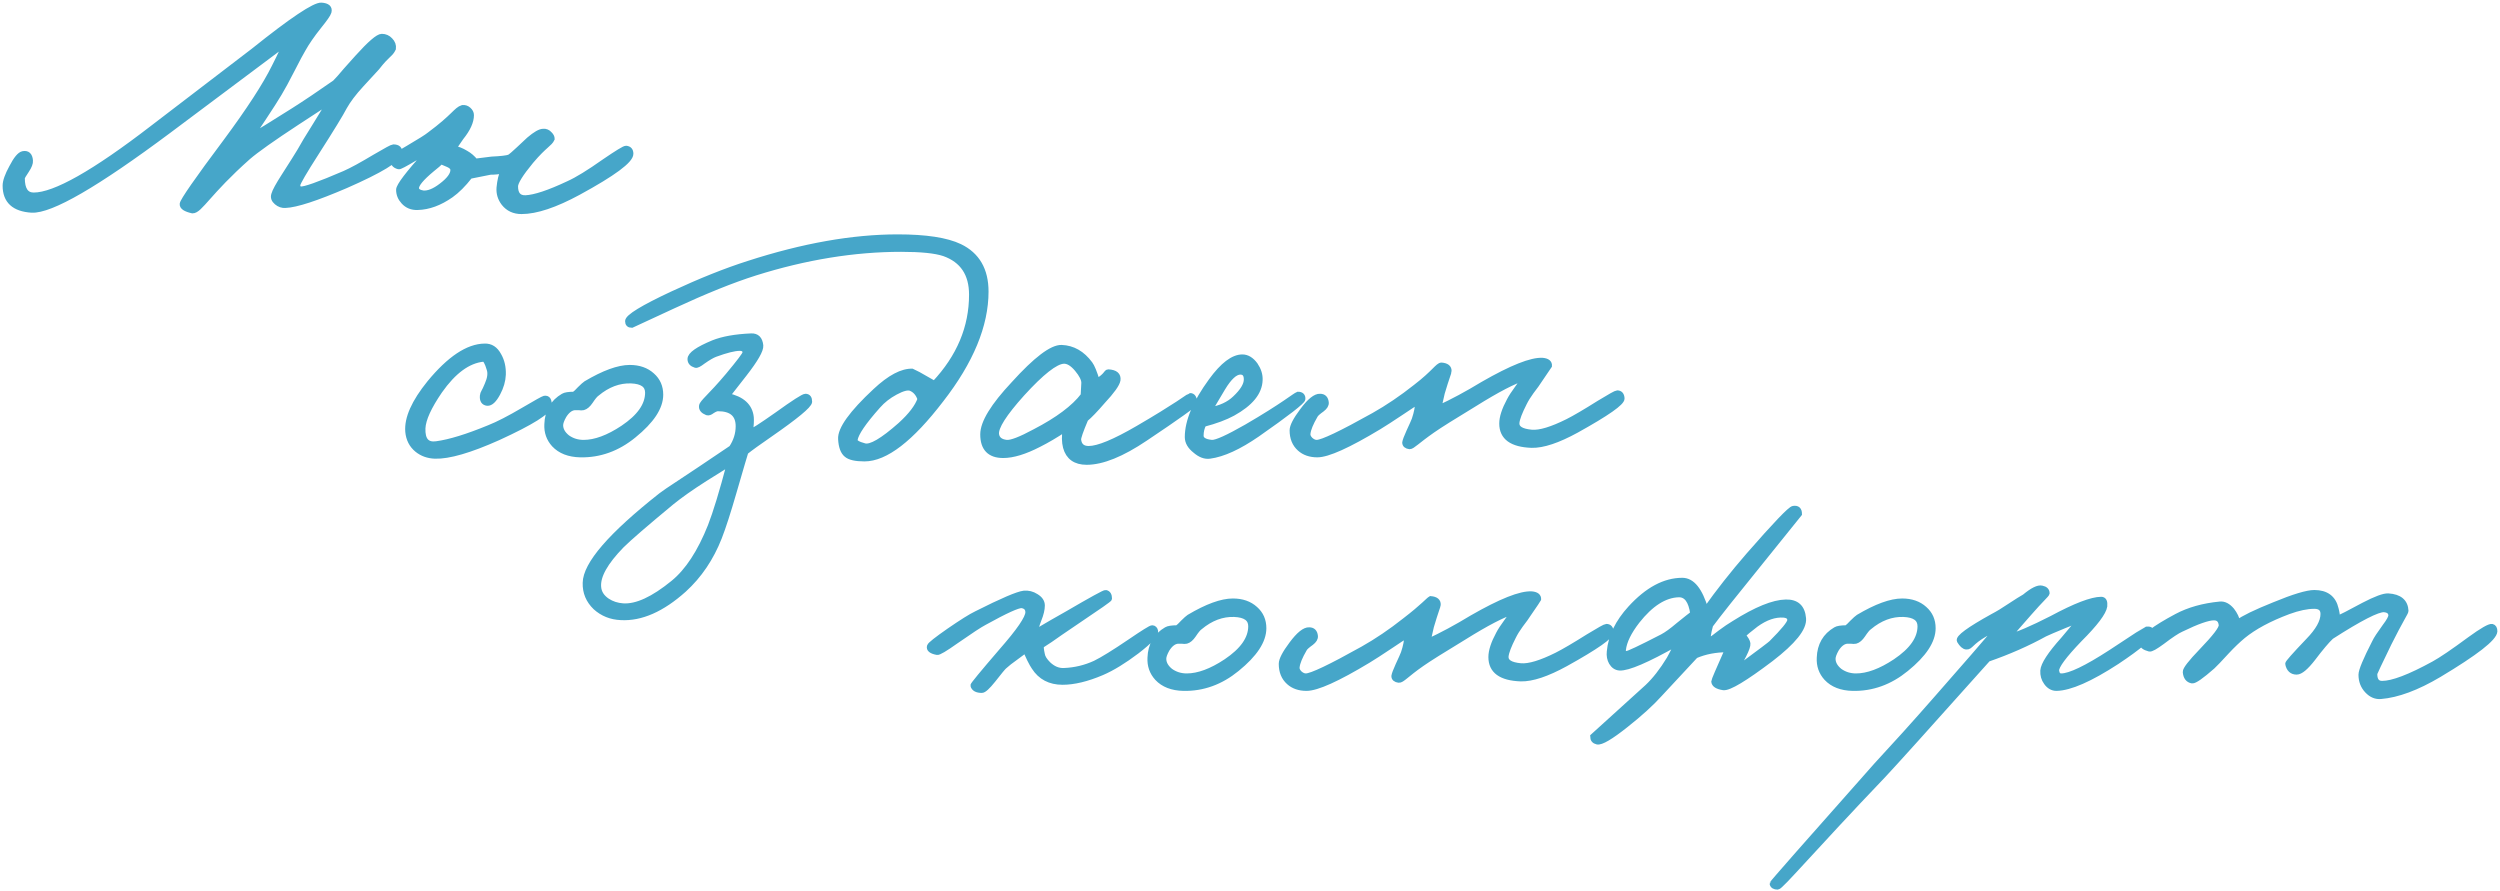 <svg width="477" height="170" viewBox="0 0 477 170" fill="none" xmlns="http://www.w3.org/2000/svg">
<path d="M76.208 29.213C75.998 30.459 72.583 32.53 65.982 35.425C60.367 37.836 56.532 39.097 54.461 39.178C53.862 39.227 53.296 39.032 52.778 38.596C52.26 38.159 52.082 37.674 52.26 37.108C52.438 36.461 53.086 35.28 54.202 33.549C55.755 31.138 56.742 29.553 57.179 28.825C57.746 27.79 58.749 26.108 60.221 23.778L63.004 19.249L56.661 23.39C52.002 26.447 48.895 28.647 47.342 29.99C39.753 36.719 38.166 40.213 36.727 40.213C35.384 39.906 34.737 39.486 34.785 38.919C34.834 38.321 37.584 34.341 43.07 27.013C47.52 21.012 50.594 16.272 52.325 12.778C53.571 10.319 54.251 8.847 54.331 8.378L32.196 24.943C18.427 35.215 9.721 40.262 6.048 40.084C2.683 39.874 1 38.321 1 35.425C1 34.6 1.405 33.435 2.23 31.931C3.055 30.33 3.767 29.472 4.366 29.343C5.223 29.165 5.709 29.602 5.789 30.637C5.838 31.106 5.595 31.737 5.078 32.513C4.511 33.338 4.236 33.824 4.236 34.002C4.236 36.153 4.964 37.237 6.437 37.237C10.45 37.237 18.006 32.966 29.09 24.425L48.377 9.672C55.707 3.8 60.027 0.921 61.322 1.002C62.487 1.083 62.956 1.519 62.745 2.296C62.616 2.733 61.985 3.638 60.868 5.013C59.526 6.696 58.522 8.168 57.827 9.413C57.438 10.06 56.742 11.355 55.755 13.296C54.72 15.318 53.895 16.838 53.296 17.825C52.649 18.909 51.662 20.462 50.319 22.484L47.989 25.978C48.976 25.46 51.662 23.827 56.014 21.061C58.393 19.556 61.014 17.777 63.91 15.755C64.428 15.237 65.124 14.46 65.982 13.425L68.182 10.966C70.593 8.297 72.147 6.955 72.842 6.955C73.489 6.955 74.023 7.197 74.46 7.666C74.93 8.135 75.124 8.685 75.043 9.284C74.46 10.5 74.007 10.238 71.936 12.908L68.959 16.143C67.486 17.744 66.418 19.168 65.723 20.413C65.027 21.756 63.263 24.636 60.416 29.084C58.037 32.788 56.84 34.859 56.791 35.296C56.791 35.733 56.969 35.991 57.309 36.072C58.005 36.202 60.804 35.215 65.723 33.096C67.098 32.497 69.04 31.43 71.548 29.925C73.667 28.68 74.832 28.049 75.043 28.049C75.949 28.049 76.337 28.437 76.208 29.213ZM120.349 29.343C120.349 30.637 117.032 33.096 110.381 36.719C105.932 39.13 102.307 40.343 99.508 40.343C98.084 40.343 96.968 39.825 96.142 38.79C95.447 37.884 95.155 36.897 95.236 35.813C95.366 34.438 95.625 33.355 96.013 32.578C95.236 32.756 94.411 32.837 93.553 32.837L89.67 33.613C88.424 35.215 87.211 36.412 86.046 37.237C83.894 38.741 81.774 39.518 79.703 39.566C78.586 39.615 77.68 39.243 76.984 38.466C76.386 37.819 76.078 37.059 76.078 36.202C76.078 35.474 77.842 33.144 81.386 29.213C81.175 29.343 80.803 29.521 80.285 29.731C79.767 29.909 79.363 30.071 79.056 30.249C77.243 31.332 76.256 31.85 76.078 31.802C75.221 31.591 74.865 31.074 75.043 30.249C75.124 29.941 76.078 29.278 77.891 28.243C80.091 26.949 81.434 26.108 81.903 25.719C86.693 22.177 87 20.931 88.246 20.543C88.683 20.494 89.071 20.624 89.411 20.931C89.751 21.238 89.929 21.578 89.929 21.966C89.929 23.212 89.282 24.636 87.987 26.237L86.563 28.308C87.259 28.388 88.036 28.696 88.894 29.213C89.589 29.602 90.188 30.119 90.706 30.766L93.812 30.378C95.544 30.297 96.66 30.168 97.178 29.99C97.518 29.78 98.1 29.278 98.925 28.502L100.932 26.625C102.145 25.59 103.052 25.072 103.65 25.072C104.119 25.024 104.54 25.202 104.88 25.59C105.187 25.897 105.333 26.188 105.333 26.496C104.88 27.5 103.99 27.612 101.32 30.766C99.33 33.177 98.343 34.778 98.343 35.555C98.343 37.059 98.99 37.803 100.285 37.755C102.048 37.674 104.767 36.768 108.44 35.037C110.074 34.309 112.372 32.902 115.3 30.831C117.76 29.149 119.135 28.308 119.443 28.308C120.041 28.356 120.349 28.696 120.349 29.343ZM86.434 32.449C86.434 32.012 86.127 31.672 85.528 31.413C84.363 30.896 83.894 30.718 84.104 30.896C83.845 31.155 83.279 31.624 82.421 32.319C80.399 34.002 79.395 35.215 79.444 35.943C79.493 36.412 79.913 36.719 80.738 36.849C81.725 36.93 82.89 36.461 84.233 35.425C85.706 34.309 86.434 33.306 86.434 32.449Z" fill="#46A6C9" stroke="#46A6C9"/>
<path d="M104.751 77.443C104.67 78.559 101.433 80.597 95.042 83.525C89.654 85.936 85.641 87.1 83.004 87.019C81.661 86.971 80.528 86.567 79.573 85.79C78.538 84.933 77.955 83.784 77.826 82.361C77.615 79.821 78.991 76.715 81.968 73.043C85.771 68.433 89.266 66.103 92.453 66.055C93.618 66.006 94.524 66.589 95.171 67.802C95.77 68.837 96.061 70.067 96.013 71.49C95.964 72.655 95.625 73.836 94.977 75.049C94.282 76.343 93.618 76.974 92.971 76.925C92.275 76.844 91.984 76.359 92.065 75.502C92.121 74.903 92.372 74.871 92.971 73.367C93.489 72.202 93.618 71.231 93.359 70.455C92.971 69.112 92.583 68.465 92.194 68.514C89.298 68.821 86.547 70.843 83.91 74.596C81.839 77.621 80.755 79.983 80.674 81.714C80.593 83.962 81.45 84.949 83.263 84.69C85.803 84.35 89.168 83.315 93.359 81.584C94.994 80.937 97.178 79.821 99.896 78.219C102.307 76.796 103.634 76.068 103.844 76.019C104.54 75.89 104.831 76.359 104.751 77.443ZM126.044 75.308C126.044 77.718 124.345 80.306 120.931 83.072C117.824 85.612 114.41 86.841 110.705 86.761C108.553 86.712 106.886 86.065 105.721 84.82C104.734 83.736 104.281 82.442 104.362 80.937C104.443 78.527 105.479 76.731 107.469 75.567C107.809 75.356 108.504 75.243 109.54 75.243C109.799 75.065 110.171 74.725 110.64 74.208C111.158 73.69 111.546 73.35 111.805 73.172C115.219 71.15 118.002 70.131 120.155 70.131C121.918 70.131 123.342 70.633 124.426 71.62C125.51 72.574 126.044 73.803 126.044 75.308ZM123.585 74.919C123.585 73.496 122.533 72.736 120.413 72.655C118.132 72.574 115.948 73.383 113.876 75.114C113.569 75.324 113.164 75.825 112.647 76.602C112.21 77.249 111.757 77.637 111.288 77.766C111.029 77.815 110.754 77.815 110.446 77.766H109.605C108.877 77.847 108.197 78.365 107.598 79.32C107.161 80.096 106.951 80.695 106.951 81.131C106.951 81.989 107.388 82.765 108.246 83.461C109.152 84.108 110.187 84.431 111.352 84.431C113.553 84.431 116.061 83.509 118.86 81.649C122.015 79.53 123.585 77.297 123.585 74.919ZM154.458 76.666C154.377 77.394 151.869 79.465 146.95 82.878C144.701 84.431 143.147 85.547 142.29 86.243C142.209 86.453 141.448 89.025 140.024 93.943C138.94 97.696 138.018 100.559 137.241 102.549C135.688 106.512 133.439 109.844 130.51 112.514C126.319 116.267 122.307 118.03 118.472 117.819C116.579 117.739 114.961 117.092 113.618 115.878C112.275 114.584 111.627 113.031 111.676 111.219C111.724 107.644 116.53 102.08 126.109 94.525C127.318 93.572 130.041 91.937 139.571 85.466C140.429 84.172 140.866 82.797 140.866 81.325C140.866 79.077 139.571 77.961 136.982 77.961C136.724 77.961 136.351 78.106 135.882 78.414C135.494 78.721 135.17 78.818 134.911 78.737C134.135 78.43 133.795 78.009 133.876 77.443C133.976 76.742 135.51 75.68 138.924 71.62C141.044 69.08 142.112 67.656 142.16 67.349C142.209 66.75 141.853 66.443 141.125 66.443C140.138 66.443 138.584 66.831 136.465 67.608C135.898 67.818 135.122 68.271 134.135 68.966C133.406 69.533 132.921 69.759 132.711 69.678C132.015 69.468 131.675 69.08 131.675 68.514C131.675 67.656 133.148 66.621 136.076 65.408C137.889 64.68 140.299 64.243 143.325 64.114C144.409 64.065 145.008 64.68 145.137 65.925C145.218 66.783 144.183 68.594 142.031 71.361L138.795 75.502C141.594 76.1 143.115 77.492 143.325 79.643C143.374 80.242 143.325 81.147 143.196 82.361C143.503 82.361 145.186 81.277 148.244 79.125C151.48 76.796 153.293 75.631 153.681 75.631C154.199 75.631 154.458 75.971 154.458 76.666ZM139.183 88.443C139.005 88.572 137.452 89.543 134.523 91.355C131.885 93.037 129.782 94.525 128.18 95.82C123.18 99.961 119.977 102.727 118.601 104.102C115.494 107.289 114.022 109.925 114.2 111.996C114.281 113.08 114.847 113.953 115.883 114.649C116.74 115.215 117.744 115.539 118.86 115.619C121.449 115.797 124.637 114.325 128.439 111.219C131.206 108.971 133.568 105.347 135.559 100.349C136.546 97.809 137.759 93.83 139.183 88.443ZM188.113 55.637C188.113 62.059 185.266 68.95 179.57 76.278C173.826 83.784 168.955 87.537 164.943 87.537C163.26 87.537 162.111 87.278 161.512 86.761C160.865 86.243 160.493 85.256 160.412 83.784C160.283 81.891 162.483 78.818 167.014 74.596C169.781 72.008 172.143 70.762 174.133 70.843C174.182 70.843 175.557 71.62 178.276 73.172C183.016 68.125 185.395 62.48 185.395 56.219C185.395 52.256 183.647 49.636 180.152 48.39C178.47 47.824 175.735 47.549 171.933 47.549C163.001 47.549 153.729 49.053 144.102 52.078C139.749 53.453 134.539 55.556 128.504 58.355L120.543 62.043C120.025 62.043 119.766 61.784 119.766 61.267C119.815 60.441 122.63 58.727 128.245 56.09C133.633 53.583 138.487 51.642 142.807 50.267C153.212 46.902 162.694 45.219 171.285 45.219C176.641 45.219 180.589 45.818 183.13 47.031C186.447 48.633 188.113 51.496 188.113 55.637ZM175.557 76.149C175.217 75.114 174.603 74.418 173.745 74.078C173.146 73.868 172.175 74.127 170.832 74.855C169.538 75.55 168.438 76.408 167.532 77.443C164.765 80.549 163.308 82.7 163.13 83.914C163.049 84.35 163.648 84.739 164.943 85.078C166.108 85.418 168.389 84.091 171.803 81.067C173.793 79.255 175.039 77.621 175.557 76.149ZM227.918 76.925C227.918 77.233 224.795 79.465 218.533 83.655C214.051 86.68 210.313 88.184 207.336 88.184C205.184 88.184 203.841 87.23 203.323 85.337C203.064 84.35 203.048 83.186 203.258 81.843C201.446 83.056 199.763 84.043 198.21 84.82C195.54 86.195 193.275 86.89 191.414 86.89C188.825 86.89 187.531 85.547 187.531 82.878C187.531 80.63 189.489 77.427 193.421 73.237C197.644 68.578 200.686 66.265 202.547 66.314C204.699 66.394 206.511 67.43 207.983 69.419C208.372 69.937 208.825 71.037 209.342 72.719C211.203 71.603 211 71 211.478 70.972C212.821 71.053 213.42 71.571 213.29 72.525C213.161 73.302 212.19 74.661 210.378 76.602C209.003 78.203 207.919 79.32 207.142 79.966C206.187 82.215 205.734 83.525 205.783 83.914C205.912 85.03 206.559 85.596 207.724 85.596C209.537 85.596 212.659 84.302 217.109 81.714C224.31 77.524 227 75.5 227.012 75.502C227.61 75.453 227.918 75.939 227.918 76.925ZM206.818 73.043C206.818 72.347 206.381 71.49 205.524 70.455C204.618 69.371 203.76 68.853 202.935 68.902C201.382 68.983 198.744 71.053 195.039 75.114C191.592 78.947 189.942 81.536 190.12 82.878C190.249 83.784 190.896 84.302 192.061 84.431C192.919 84.512 194.715 83.833 197.433 82.361C201.835 80.08 204.925 77.766 206.689 75.437L206.818 73.043ZM248.564 76.149C248.516 76.618 245.636 78.867 239.892 82.878C236.396 85.289 233.371 86.68 230.83 87.019C229.924 87.149 229.002 86.809 228.047 85.984C227.06 85.208 226.559 84.35 226.559 83.396C226.559 80.371 228.063 76.796 231.089 72.655C233.29 69.63 235.28 68.125 237.044 68.125C237.95 68.125 238.775 68.627 239.503 69.614C240.15 70.568 240.458 71.539 240.409 72.525C240.328 74.903 238.597 77.006 235.231 78.867C233.808 79.643 231.947 80.339 229.665 80.937C229.326 81.584 229.148 82.312 229.148 83.137C229.148 83.865 229.843 84.302 231.219 84.431C232.076 84.48 234.277 83.477 237.82 81.455C244.94 77.314 247 75.5 247.658 75.243C248.305 75.243 248.613 75.55 248.564 76.149ZM237.82 72.396C237.82 71.442 237.432 70.972 236.655 70.972C235.668 70.972 234.536 72.008 233.29 74.078L230.83 78.219C232.853 77.88 234.455 77.136 235.62 76.019C237.092 74.644 237.82 73.431 237.82 72.396ZM309.468 76.019C309.517 76.844 306.621 78.867 300.796 82.102C297.252 84.043 294.404 84.997 292.252 84.949C288.45 84.82 286.557 83.445 286.557 80.808C286.557 79.643 287.026 78.171 287.98 76.408C288.288 75.809 288.806 75 289.534 74.014C290.262 73.027 290.699 72.396 290.828 72.137C288.887 72.703 285.731 74.337 281.379 77.055C277.317 79.514 274.648 81.196 273.353 82.102C270.376 84.172 269.5 85.208 268.952 85.208C268.353 85.127 268.046 84.868 268.046 84.431C268.094 84.091 268.353 83.396 268.823 82.361C269.389 81.147 269.729 80.371 269.858 80.031C270.295 78.737 270.505 77.621 270.505 76.666C269.988 76.974 268.936 77.653 267.334 78.737C265.522 79.95 264.114 80.856 263.127 81.455C257.253 84.997 253.338 86.761 251.347 86.761C249.972 86.761 248.839 86.372 247.982 85.596C247.027 84.739 246.558 83.574 246.558 82.102C246.558 81.325 247.205 80.08 248.5 78.349C249.875 76.489 251.008 75.583 251.865 75.631C252.561 75.631 252.949 76.019 253.03 76.796C253.079 77.233 252.82 77.653 252.254 78.09C251.525 78.608 251.089 78.996 250.959 79.255C250.102 80.727 249.616 81.891 249.535 82.749C249.487 83.137 249.665 83.525 250.053 83.914C250.441 84.253 250.83 84.431 251.218 84.431C252.302 84.431 255.927 82.7 262.091 79.255C264.761 77.75 267.447 75.939 270.117 73.82C273.661 71.102 274.359 69.678 275.036 69.678C276.023 69.759 276.508 70.147 276.46 70.843C276.5 71 276.023 72.056 275.165 74.984L274.518 77.831C277.059 76.666 279.874 75.162 282.932 73.302C288.417 70.147 292.204 68.643 294.323 68.772C295.229 68.853 295.666 69.209 295.618 69.808C295.5 70 294.971 70.714 293.676 72.655C293.417 73.091 292.916 73.771 292.187 74.725C291.621 75.502 291.168 76.23 290.828 76.925C289.971 78.608 289.485 79.853 289.404 80.678C289.324 81.714 290.262 82.312 292.252 82.49C293.806 82.62 296.087 81.924 299.113 80.419C300.488 79.724 302.478 78.559 305.067 76.925C307.187 75.631 308.352 74.984 308.562 74.984C309.129 74.984 309.42 75.324 309.468 76.019Z" fill="#46A6C9" stroke="#46A6C9"/>
<path d="M220.475 120.45C220.523 121.146 219.326 122.408 216.915 124.268C214.456 126.128 212.239 127.487 210.249 128.344C207.401 129.558 204.893 130.156 202.741 130.156C200.33 130.156 198.518 129.202 197.304 127.309C197.094 127.002 196.802 126.516 196.463 125.821C196.074 124.964 195.799 124.381 195.621 124.074C195.314 124.333 194.699 124.802 193.744 125.497C192.887 126.096 192.175 126.662 191.608 127.18C191.398 127.358 190.686 128.215 189.473 129.768C188.437 131.062 187.725 131.709 187.337 131.709C186.382 131.709 185.832 131.402 185.654 130.803C185.605 130.674 187.418 128.474 191.091 124.203C194.456 120.369 196.139 117.911 196.139 116.827C196.139 116.099 195.751 115.662 194.974 115.533C194.278 115.452 191.916 116.519 187.854 118.768C186.948 119.237 185.136 120.434 182.418 122.327C180.298 123.831 179.101 124.543 178.793 124.462C177.677 124.252 177.191 123.864 177.369 123.297C177.45 122.99 178.712 122.003 181.123 120.321C183.502 118.687 185.217 117.603 186.301 117.086C191.172 114.627 194.197 113.333 195.362 113.203C196.188 113.122 196.964 113.316 197.692 113.786C198.469 114.255 198.857 114.837 198.857 115.533C198.857 116.261 198.647 117.166 198.21 118.25C197.773 119.366 197.563 120.191 197.563 120.709C197.353 120.709 199.375 119.496 203.647 117.086C208.307 114.368 210.75 113.025 210.96 113.074C211.43 113.155 211.672 113.543 211.672 114.238C211.672 114.368 209.65 115.791 205.588 118.509L202.352 120.709C200.977 121.696 199.763 122.521 198.728 123.168C198.598 123.346 198.647 123.896 198.857 124.85C198.938 125.416 199.327 126.031 200.022 126.727C200.928 127.584 201.915 128.005 203 127.956C205.119 127.875 207.093 127.39 208.954 126.533C210.378 125.837 212.579 124.478 215.556 122.456C218.145 120.693 219.569 119.803 219.827 119.803C220.167 119.803 220.394 120.014 220.475 120.45ZM241.121 119.868C241.121 122.278 239.422 124.866 236.008 127.633C232.901 130.172 229.487 131.402 225.782 131.321C223.63 131.272 221.963 130.625 220.798 129.38C219.811 128.296 219.358 127.002 219.439 125.497C219.52 123.087 220.556 121.291 222.546 120.127C222.886 119.916 223.581 119.803 224.617 119.803C224.876 119.625 225.248 119.286 225.717 118.768C226.235 118.25 226.623 117.911 226.882 117.733C230.296 115.711 233.079 114.691 235.231 114.691C236.995 114.691 238.419 115.193 239.503 116.18C240.587 117.134 241.121 118.364 241.121 119.868ZM238.662 119.48C238.662 118.056 237.61 117.296 235.49 117.215C233.209 117.134 231.025 117.943 228.953 119.674C228.646 119.884 228.241 120.386 227.724 121.162C227.287 121.809 226.834 122.197 226.364 122.327C226.106 122.375 225.831 122.375 225.523 122.327H224.682C223.954 122.408 223.274 122.925 222.675 123.88C222.238 124.656 222.028 125.255 222.028 125.691C222.028 126.549 222.465 127.325 223.323 128.021C224.229 128.668 225.264 128.991 226.429 128.991C228.63 128.991 231.138 128.069 233.937 126.209C237.092 124.09 238.662 121.858 238.662 119.48ZM307.397 120.58C307.446 121.405 304.55 123.427 298.724 126.662C295.181 128.603 292.333 129.558 290.181 129.509C286.379 129.38 284.485 128.005 284.485 125.368C284.485 124.203 284.955 122.731 285.909 120.968C286.217 120.369 286.735 119.561 287.463 118.574C288.191 117.587 288.628 116.956 288.757 116.697C286.815 117.264 283.66 118.897 279.308 121.615C275.246 124.074 272.576 125.756 271.282 126.662C268.305 128.733 267.48 129.849 266.881 129.768C266.282 129.687 265.975 129.428 265.975 128.991C266.023 128.652 266.282 127.956 266.751 126.921C267.318 125.708 267.658 124.931 267.787 124.591C268.224 123.297 268.434 122.181 268.434 121.227C267.916 121.534 266.865 122.214 265.263 123.297C263.451 124.511 262.043 125.416 261.056 126.015C255.182 129.558 251.267 131.321 249.276 131.321C247.901 131.321 246.768 130.933 245.911 130.156C244.956 129.299 244.487 128.134 244.487 126.662C244.487 125.886 245.134 124.64 246.429 122.909C247.804 121.049 248.937 120.143 249.794 120.191C250.49 120.191 250.878 120.58 250.959 121.356C251.008 121.793 250.749 122.214 250.182 122.65C249.454 123.168 249.017 123.556 248.888 123.815C248.03 125.287 247.545 126.452 247.464 127.309C247.416 127.697 247.594 128.086 247.982 128.474C248.37 128.814 248.759 128.991 249.147 128.991C250.231 128.991 253.855 127.261 260.02 123.815C262.69 122.311 265.376 120.499 268.046 118.38C271.589 115.662 272.5 114.5 272.965 114.238C273.952 114.319 274.437 114.708 274.389 115.403C274.369 115.693 273.952 116.616 273.094 119.544L272.447 122.391C274.987 121.227 277.803 119.722 280.861 117.862C286.346 114.708 290.133 113.203 292.252 113.333C293.158 113.413 293.595 113.769 293.547 114.368C293.5 114.5 292.899 115.274 291.605 117.215C291.346 117.652 290.844 118.331 290.116 119.286C289.55 120.062 289.097 120.79 288.757 121.486C287.9 123.168 287.414 124.413 287.333 125.239C287.252 126.274 288.191 126.872 290.181 127.05C291.734 127.18 294.016 126.484 297.042 124.98C298.417 124.284 300.407 123.119 302.996 121.486C305.116 120.191 306.281 119.544 306.491 119.544C307.058 119.544 307.349 119.884 307.397 120.58ZM344.095 117.991C344.273 119.852 342.202 122.44 337.882 125.756C332.914 129.509 329.905 131.321 328.821 131.191C327.656 131.014 327.057 130.625 327.008 130.027C327.008 129.849 327.866 127.827 329.597 123.944C327.348 123.944 325.326 124.333 323.513 125.109L316.653 132.486C315.099 134.216 312.963 136.158 310.245 138.309C307.316 140.639 305.472 141.722 304.744 141.544C304.177 141.415 303.902 141.075 303.902 140.509L314.323 131.062C315.747 129.719 317.122 127.956 318.465 125.756C319.371 124.122 319.84 123.119 319.889 122.78C314.242 125.966 310.617 127.519 309.015 127.439C308.368 127.39 307.85 127.05 307.462 126.403C307.122 125.805 306.993 125.109 307.074 124.333C307.333 121.437 308.676 118.687 311.087 116.05C314.323 112.508 317.624 110.744 320.989 110.744C322.882 110.744 324.371 112.605 325.455 116.309C327.866 112.896 330.584 109.45 333.61 105.956C338.739 100.084 341.587 97.108 342.153 97.027C342.93 96.897 343.318 97.237 343.318 98.062L335.811 107.38C330.973 113.333 327.834 117.296 326.361 119.286C325.924 120.887 325.795 121.89 325.973 122.327C326.539 121.987 327.316 121.421 328.303 120.644C329.16 119.997 330.034 119.415 330.892 118.897C335.082 116.261 338.351 114.934 340.73 114.886C342.801 114.837 343.917 115.872 344.095 117.991ZM322.995 117.086C322.656 114.627 321.75 113.414 320.277 113.462C317.607 113.543 314.97 115.225 312.381 118.509C310.779 120.58 309.905 122.391 309.727 123.944C309.646 124.381 309.841 124.64 310.31 124.721C310.617 124.769 312.899 123.686 317.17 121.486C317.996 121.049 318.999 120.321 320.212 119.286C321.766 118.04 322.688 117.296 322.995 117.086ZM341.506 118.38C341.555 117.781 341.166 117.425 340.341 117.344C338.658 117.215 336.895 117.813 335.034 119.156C333.788 120.111 332.963 120.79 332.574 121.227C333.141 121.874 333.432 122.391 333.481 122.78C333.529 123.168 333.27 123.928 332.704 125.044C332.057 126.209 331.717 127.002 331.668 127.439C335.762 124.414 337.882 122.828 338.011 122.65C340.293 120.369 341.458 118.946 341.506 118.38ZM410.501 120.58C410.452 121.486 408.251 123.378 403.899 126.274C398.802 129.59 394.967 131.272 392.378 131.321C391.602 131.321 390.954 130.949 390.437 130.221C389.967 129.574 389.741 128.814 389.789 127.956C389.87 126.791 391.165 124.802 393.673 122.003C395.744 119.593 396.828 118.25 396.909 117.991C396.181 118.428 395.145 118.897 393.802 119.415C392.038 120.143 390.825 120.661 390.178 120.968C386.893 122.78 383.269 124.381 379.304 125.756C367.784 138.649 361.133 146.025 359.37 147.886C345.778 162.121 339.775 169.238 339.176 169.238C338.577 169.238 338.222 169.028 338.141 168.591C338.141 168.462 344.742 160.956 357.946 146.074L363.447 140.056C365.437 137.856 367.476 135.543 369.596 133.133C374.952 127.05 378.835 122.569 381.246 119.674L378.786 120.968C375.987 122.569 376 123.5 375.162 123.427C374.725 123.378 374.304 122.99 373.868 122.262C373.56 121.664 375.68 120.111 380.21 117.603C381.197 117.086 382.298 116.422 383.511 115.597C384.757 114.772 385.696 114.19 386.294 113.85C387.799 112.605 388.899 112.055 389.595 112.233C390.242 112.362 390.566 112.686 390.566 113.203C390.5 113.5 389.45 114.368 387.2 116.956C385.129 119.286 383.835 120.79 383.317 121.486C384.951 121.097 387.67 119.933 391.472 117.991C395.954 115.581 399.109 114.368 400.922 114.368C401.439 114.368 401.65 114.805 401.569 115.662C401.391 116.875 399.805 118.978 396.779 122.003C393.802 125.109 392.33 127.099 392.378 127.956C392.459 128.652 392.767 128.991 393.284 128.991C394.919 128.991 398.074 127.487 402.734 124.462C407.184 121.534 409.417 120.062 409.465 120.062C410.161 119.981 410.501 120.143 410.501 120.58ZM368.819 119.868C368.819 122.278 367.12 124.866 363.706 127.633C360.599 130.172 357.185 131.402 353.48 131.321C351.328 131.272 349.661 130.625 348.496 129.38C347.509 128.296 347.056 127.002 347.137 125.497C347.218 123.087 348.254 121.291 350.244 120.127C350.584 119.916 351.279 119.803 352.315 119.803C352.574 119.625 352.946 119.286 353.415 118.768C353.933 118.25 354.321 117.911 354.58 117.733C357.994 115.711 360.777 114.691 362.929 114.691C364.693 114.691 366.117 115.193 367.201 116.18C368.285 117.134 368.819 118.364 368.819 119.868ZM366.36 119.48C366.36 118.056 365.308 117.296 363.188 117.215C360.907 117.134 358.722 117.943 356.651 119.674C356.344 119.884 355.939 120.386 355.422 121.162C354.985 121.809 354.532 122.197 354.062 122.327C353.803 122.375 353.528 122.375 353.221 122.327H352.38C351.651 122.408 350.972 122.925 350.373 123.88C349.936 124.656 349.726 125.255 349.726 125.691C349.726 126.549 350.163 127.325 351.02 128.021C351.927 128.668 352.962 128.991 354.127 128.991C356.328 128.991 358.836 128.069 361.635 126.209C364.79 124.09 366.36 121.858 366.36 119.48ZM476 120.45C475.919 121.793 472.376 124.543 465.385 128.733C461.162 131.24 457.441 132.615 454.253 132.874C453.299 132.955 452.441 132.599 451.664 131.774C450.888 130.949 450.499 129.946 450.499 128.733C450.499 127.956 451.357 125.886 453.088 122.521C453.347 121.955 453.994 120.968 455.03 119.544C455.855 118.461 456.243 117.733 456.195 117.344C456.146 116.746 455.726 116.39 454.9 116.309C453.687 116.228 450.321 117.943 444.804 121.486C443.978 122.262 442.813 123.637 441.309 125.627C439.966 127.358 438.93 128.215 438.202 128.215C437.296 128.215 436.729 127.697 436.519 126.662C436.471 126.484 437.765 125.028 440.402 122.262C442.296 120.321 443.25 118.622 443.25 117.15C443.25 116.163 442.684 115.662 441.568 115.662C440.192 115.662 438.542 116.002 436.649 116.697C432.976 118.072 430.095 119.625 427.976 121.356C426.989 122.181 425.953 123.168 424.869 124.333C423.526 125.805 422.62 126.743 422.151 127.18C420.031 129.04 418.737 129.946 418.267 129.897C417.491 129.768 417.054 129.202 416.973 128.215C416.924 127.746 417.96 126.403 420.08 124.203C422.62 121.566 423.882 119.933 423.833 119.286C423.753 118.331 423.267 117.862 422.41 117.862C421.293 117.862 419.222 118.59 416.196 120.062C415.42 120.402 414.206 121.211 412.572 122.456C411.229 123.443 410.42 123.896 410.112 123.815C409.125 123.556 408.64 123.168 408.688 122.65C408.818 121.566 411.018 119.884 415.29 117.603C417.62 116.358 420.387 115.581 423.575 115.274C424.351 115.193 425.112 115.581 425.84 116.438C426.439 117.215 426.811 117.991 426.94 118.768C428.024 117.943 430.322 116.827 433.866 115.403C437.619 113.85 440.192 113.074 441.568 113.074C443.849 113.074 445.241 114.109 445.71 116.18C445.888 116.827 445.969 117.425 445.969 117.991C446.535 117.813 448.185 116.972 450.952 115.468C453.282 114.255 454.852 113.672 455.677 113.721C457.829 113.85 458.962 114.805 459.043 116.568C459.055 116.835 457.959 118.461 455.806 122.78C453.994 126.484 453.088 128.425 453.088 128.603C453.088 129.816 453.557 130.415 454.512 130.415C456.502 130.415 459.771 129.169 464.35 126.662C465.774 125.886 468.055 124.333 471.211 122.003C473.589 120.272 475.013 119.464 475.482 119.544C475.822 119.625 476 119.933 476 120.45Z" fill="#46A6C9" stroke="#46A6C9"/>
</svg>

